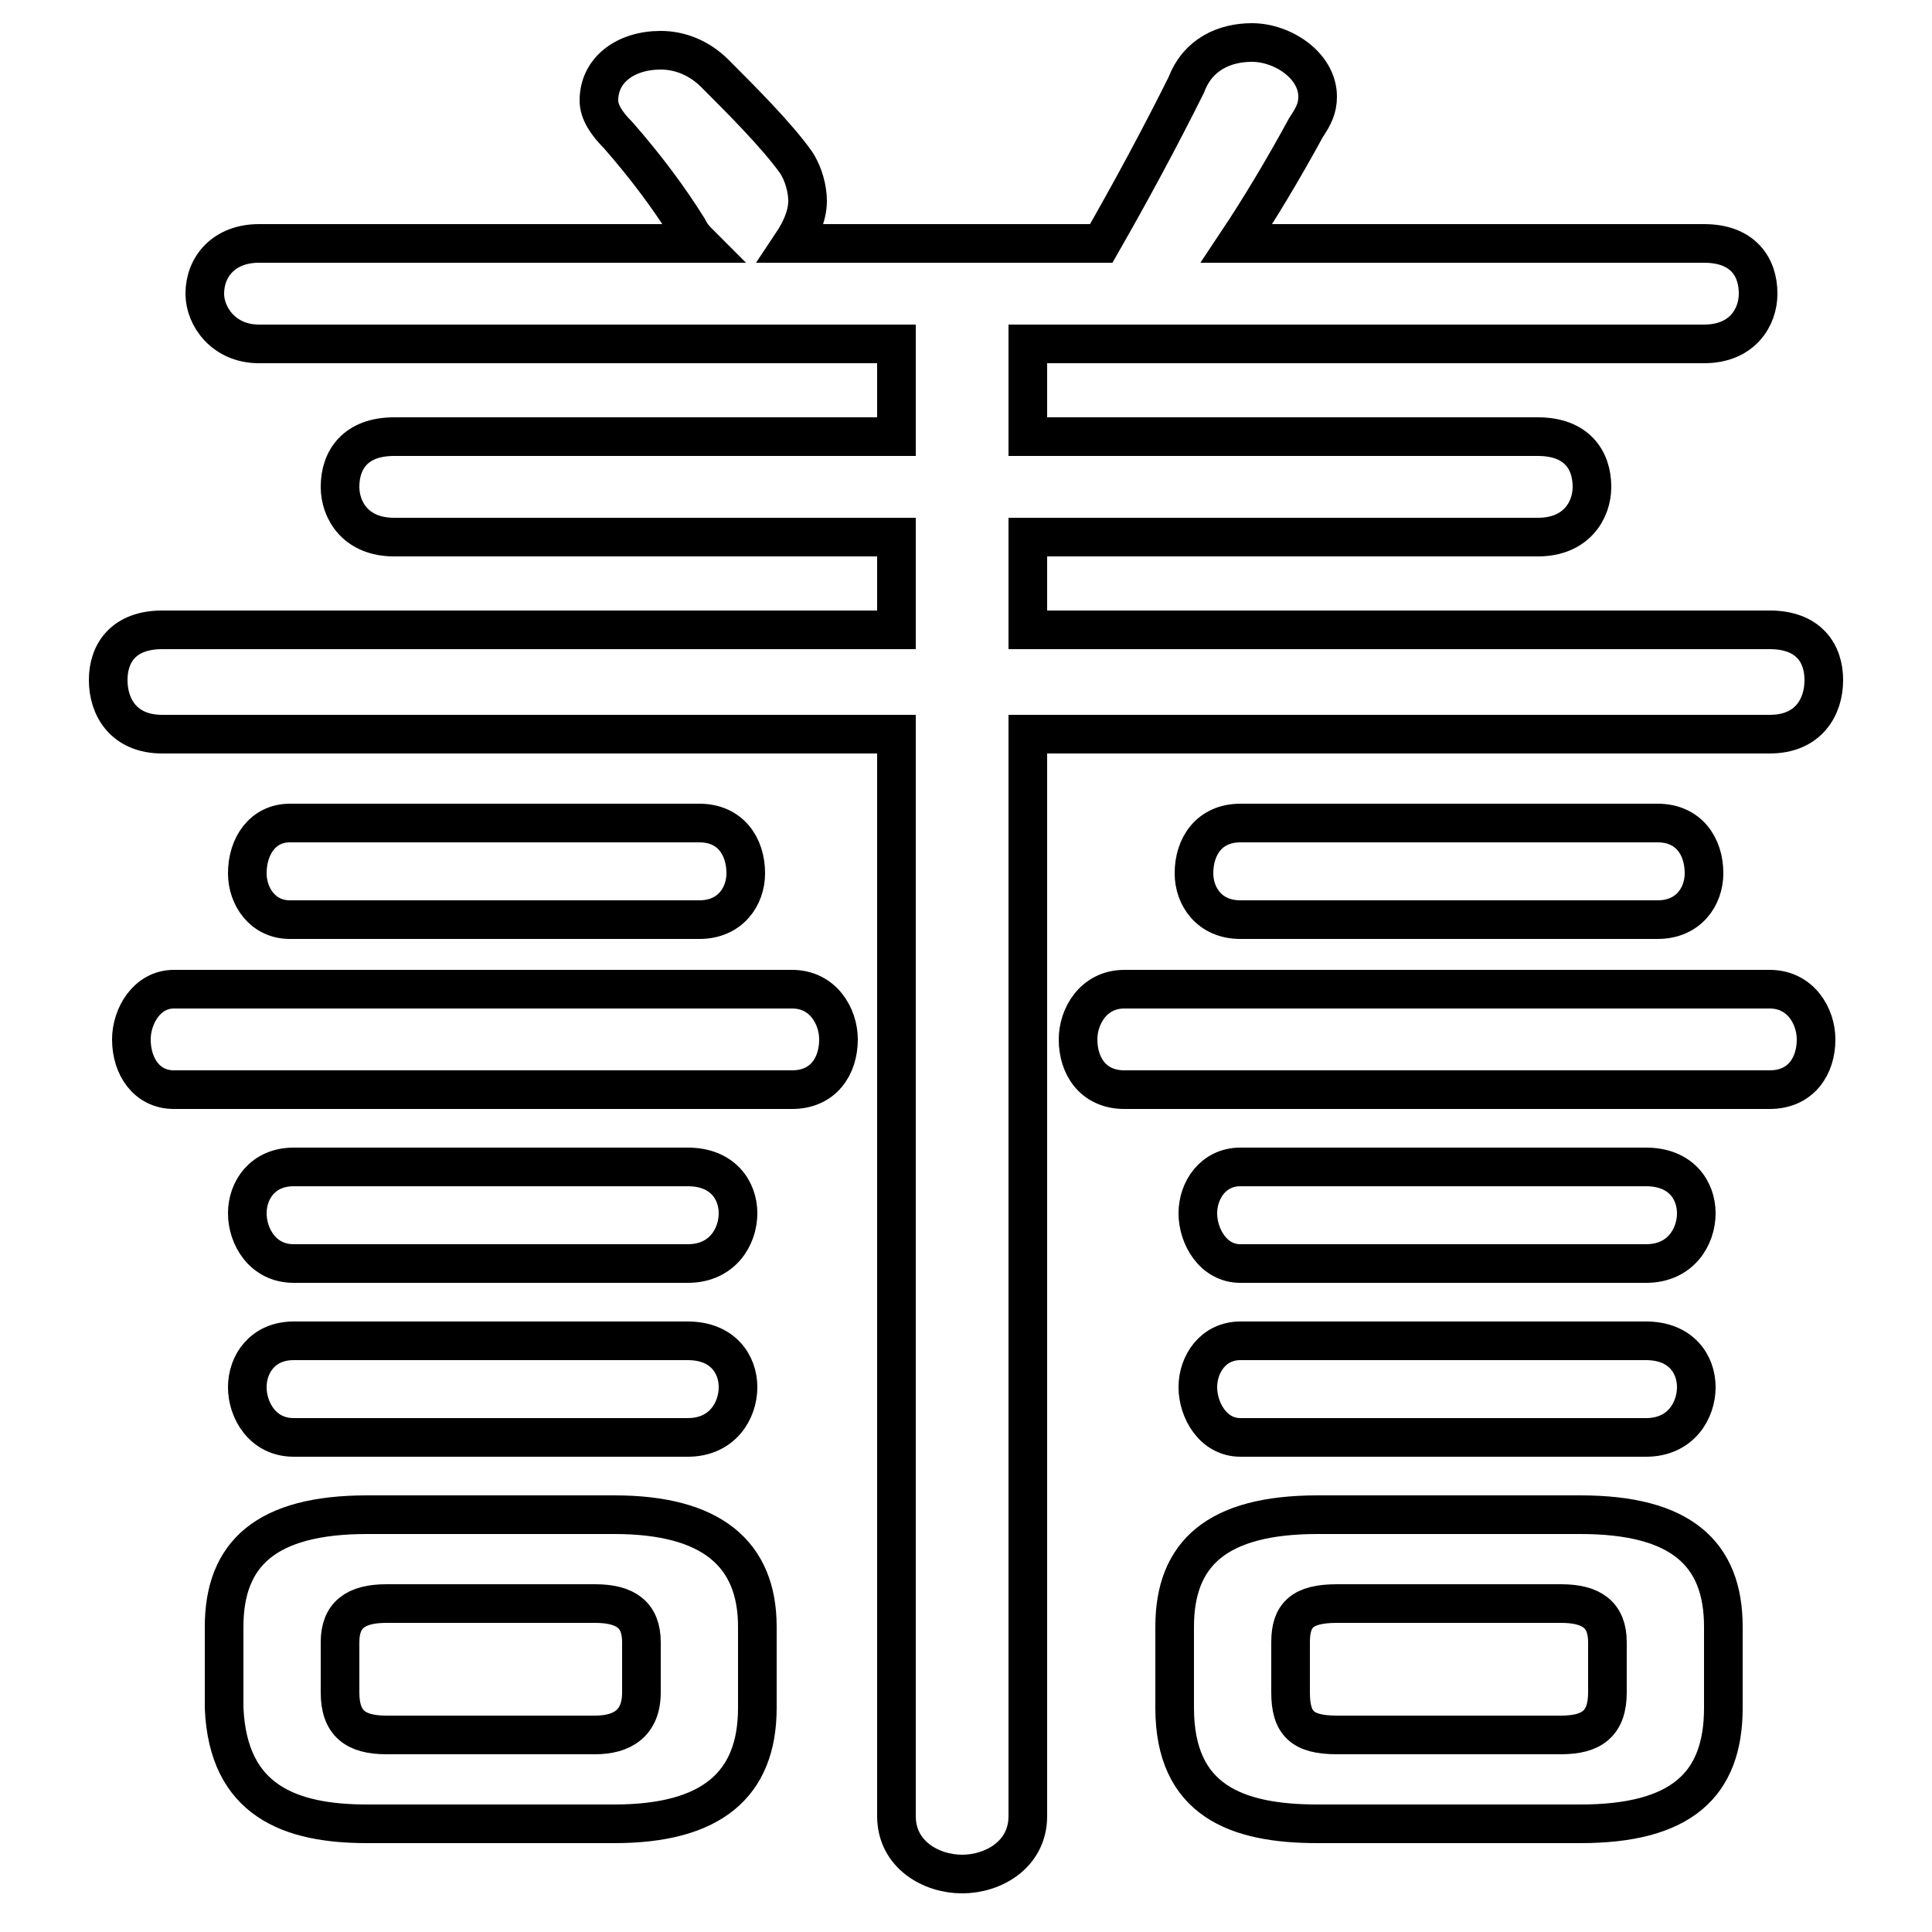 <svg xmlns="http://www.w3.org/2000/svg" viewBox="0 -44.0 50.0 50.0">
    <rect x="0" y="-44.0" width="50.0" height="50.0" fill="#808080" stroke="none"/>
    <g transform="scale(1, -1)">
        <!-- ボディの枠 -->
        <rect x="0" y="-6.0" width="50.0" height="50.0"
            stroke="white" fill="white"/>
        <!-- グリフ座標系の原点 -->
        <circle cx="0" cy="0" r="5" fill="white"/>
        <!-- グリフのアウトライン -->
        <g style="fill:none;stroke:#000000;stroke-width:1;">
<path d="M 26.6 25.0 L 45.8 25.0 C 46.8 25.0 47.2 25.7 47.2 26.4 C 47.2 27.1 46.8 27.7 45.8 27.7 L 26.6 27.7 L 26.6 30.1 L 39.8 30.1 C 40.8 30.1 41.2 30.8 41.2 31.4 C 41.2 32.1 40.8 32.7 39.8 32.7 L 26.6 32.7 L 26.6 35.1 L 44.1 35.1 C 45.1 35.1 45.5 35.8 45.5 36.4 C 45.5 37.1 45.1 37.7 44.1 37.7 L 32.0 37.7 C 32.6 38.6 33.2 39.6 33.8 40.7 C 34.0 41.0 34.1 41.2 34.1 41.5 C 34.1 42.3 33.2 42.9 32.4 42.9 C 31.7 42.9 31.0 42.6 30.7 41.8 C 30.0 40.4 29.3 39.1 28.5 37.7 L 20.5 37.7 C 20.7 38.0 20.9 38.4 20.9 38.8 C 20.9 39.1 20.8 39.5 20.6 39.8 C 20.1 40.5 19.2 41.4 18.5 42.1 C 18.1 42.5 17.6 42.7 17.1 42.7 C 16.2 42.7 15.5 42.2 15.5 41.4 C 15.5 41.1 15.7 40.8 16.0 40.5 C 16.7 39.7 17.3 38.9 17.8 38.1 C 17.9 37.9 18.0 37.8 18.1 37.7 L 6.7 37.7 C 5.8 37.7 5.3 37.1 5.3 36.4 C 5.3 35.8 5.8 35.1 6.7 35.1 L 23.2 35.1 L 23.2 32.7 L 10.2 32.7 C 9.2 32.7 8.8 32.1 8.8 31.4 C 8.8 30.8 9.2 30.1 10.2 30.1 L 23.2 30.1 L 23.2 27.7 L 4.2 27.7 C 3.2 27.7 2.8 27.1 2.8 26.4 C 2.8 25.7 3.2 25.0 4.2 25.0 L 23.2 25.0 L 23.2 -3.0 C 23.2 -4.0 24.1 -4.5 24.9 -4.5 C 25.7 -4.5 26.6 -4.0 26.6 -3.0 Z M 18.1 20.2 C 18.9 20.2 19.3 20.8 19.3 21.4 C 19.3 22.1 18.9 22.7 18.1 22.7 L 7.5 22.7 C 6.8 22.7 6.4 22.1 6.4 21.4 C 6.4 20.8 6.8 20.2 7.5 20.2 Z M 20.5 15.8 C 21.3 15.8 21.7 16.4 21.7 17.1 C 21.7 17.7 21.3 18.4 20.5 18.4 L 4.5 18.4 C 3.8 18.4 3.4 17.7 3.4 17.1 C 3.4 16.4 3.8 15.8 4.5 15.8 Z M 17.8 11.3 C 18.7 11.3 19.1 12.0 19.1 12.6 C 19.1 13.2 18.7 13.8 17.8 13.8 L 7.6 13.8 C 6.8 13.8 6.4 13.2 6.4 12.6 C 6.4 12.0 6.8 11.3 7.6 11.3 Z M 17.8 6.8 C 18.7 6.8 19.1 7.5 19.1 8.1 C 19.1 8.7 18.7 9.3 17.8 9.3 L 7.6 9.3 C 6.8 9.3 6.4 8.7 6.4 8.1 C 6.4 7.5 6.8 6.8 7.6 6.8 Z M 15.9 -3.2 C 18.4 -3.2 19.6 -2.2 19.6 -0.2 L 19.6 1.9 C 19.6 3.8 18.4 4.8 15.9 4.8 L 9.5 4.8 C 6.9 4.8 5.8 3.8 5.8 1.9 L 5.8 -0.2 C 5.9 -2.6 7.5 -3.2 9.5 -3.2 Z M 10.0 -0.9 C 9.2 -0.9 8.8 -0.6 8.8 0.2 L 8.8 1.5 C 8.8 2.2 9.2 2.5 10.0 2.5 L 15.4 2.5 C 16.2 2.5 16.6 2.2 16.6 1.5 L 16.6 0.2 C 16.6 -0.6 16.1 -0.9 15.4 -0.9 Z M 45.8 15.8 C 46.6 15.8 47.0 16.4 47.0 17.1 C 47.0 17.7 46.6 18.4 45.8 18.4 L 29.1 18.4 C 28.3 18.4 27.9 17.7 27.9 17.1 C 27.9 16.4 28.3 15.8 29.1 15.8 Z M 42.9 20.2 C 43.7 20.2 44.1 20.8 44.1 21.4 C 44.1 22.1 43.7 22.7 42.9 22.7 L 32.1 22.7 C 31.3 22.7 30.9 22.1 30.9 21.4 C 30.9 20.8 31.3 20.2 32.1 20.2 Z M 42.6 11.3 C 43.5 11.3 43.9 12.0 43.9 12.6 C 43.9 13.2 43.5 13.8 42.6 13.8 L 32.1 13.8 C 31.4 13.8 31.0 13.2 31.0 12.6 C 31.0 12.0 31.4 11.3 32.1 11.3 Z M 42.6 6.8 C 43.5 6.8 43.9 7.5 43.9 8.1 C 43.9 8.7 43.5 9.3 42.6 9.3 L 32.1 9.3 C 31.4 9.3 31.0 8.7 31.0 8.1 C 31.0 7.5 31.4 6.8 32.1 6.8 Z M 40.9 -3.2 C 43.5 -3.2 44.6 -2.2 44.6 -0.2 L 44.6 1.9 C 44.6 3.8 43.5 4.8 40.9 4.8 L 34.1 4.8 C 31.5 4.8 30.4 3.8 30.4 1.9 L 30.4 -0.2 C 30.4 -2.6 32.0 -3.2 34.1 -3.2 Z M 34.6 -0.9 C 33.7 -0.9 33.4 -0.6 33.4 0.2 L 33.4 1.5 C 33.4 2.2 33.7 2.5 34.6 2.5 L 40.4 2.5 C 41.2 2.5 41.6 2.2 41.6 1.5 L 41.6 0.2 C 41.6 -0.6 41.2 -0.9 40.4 -0.9 Z"/>
</g>
</g>
</svg>